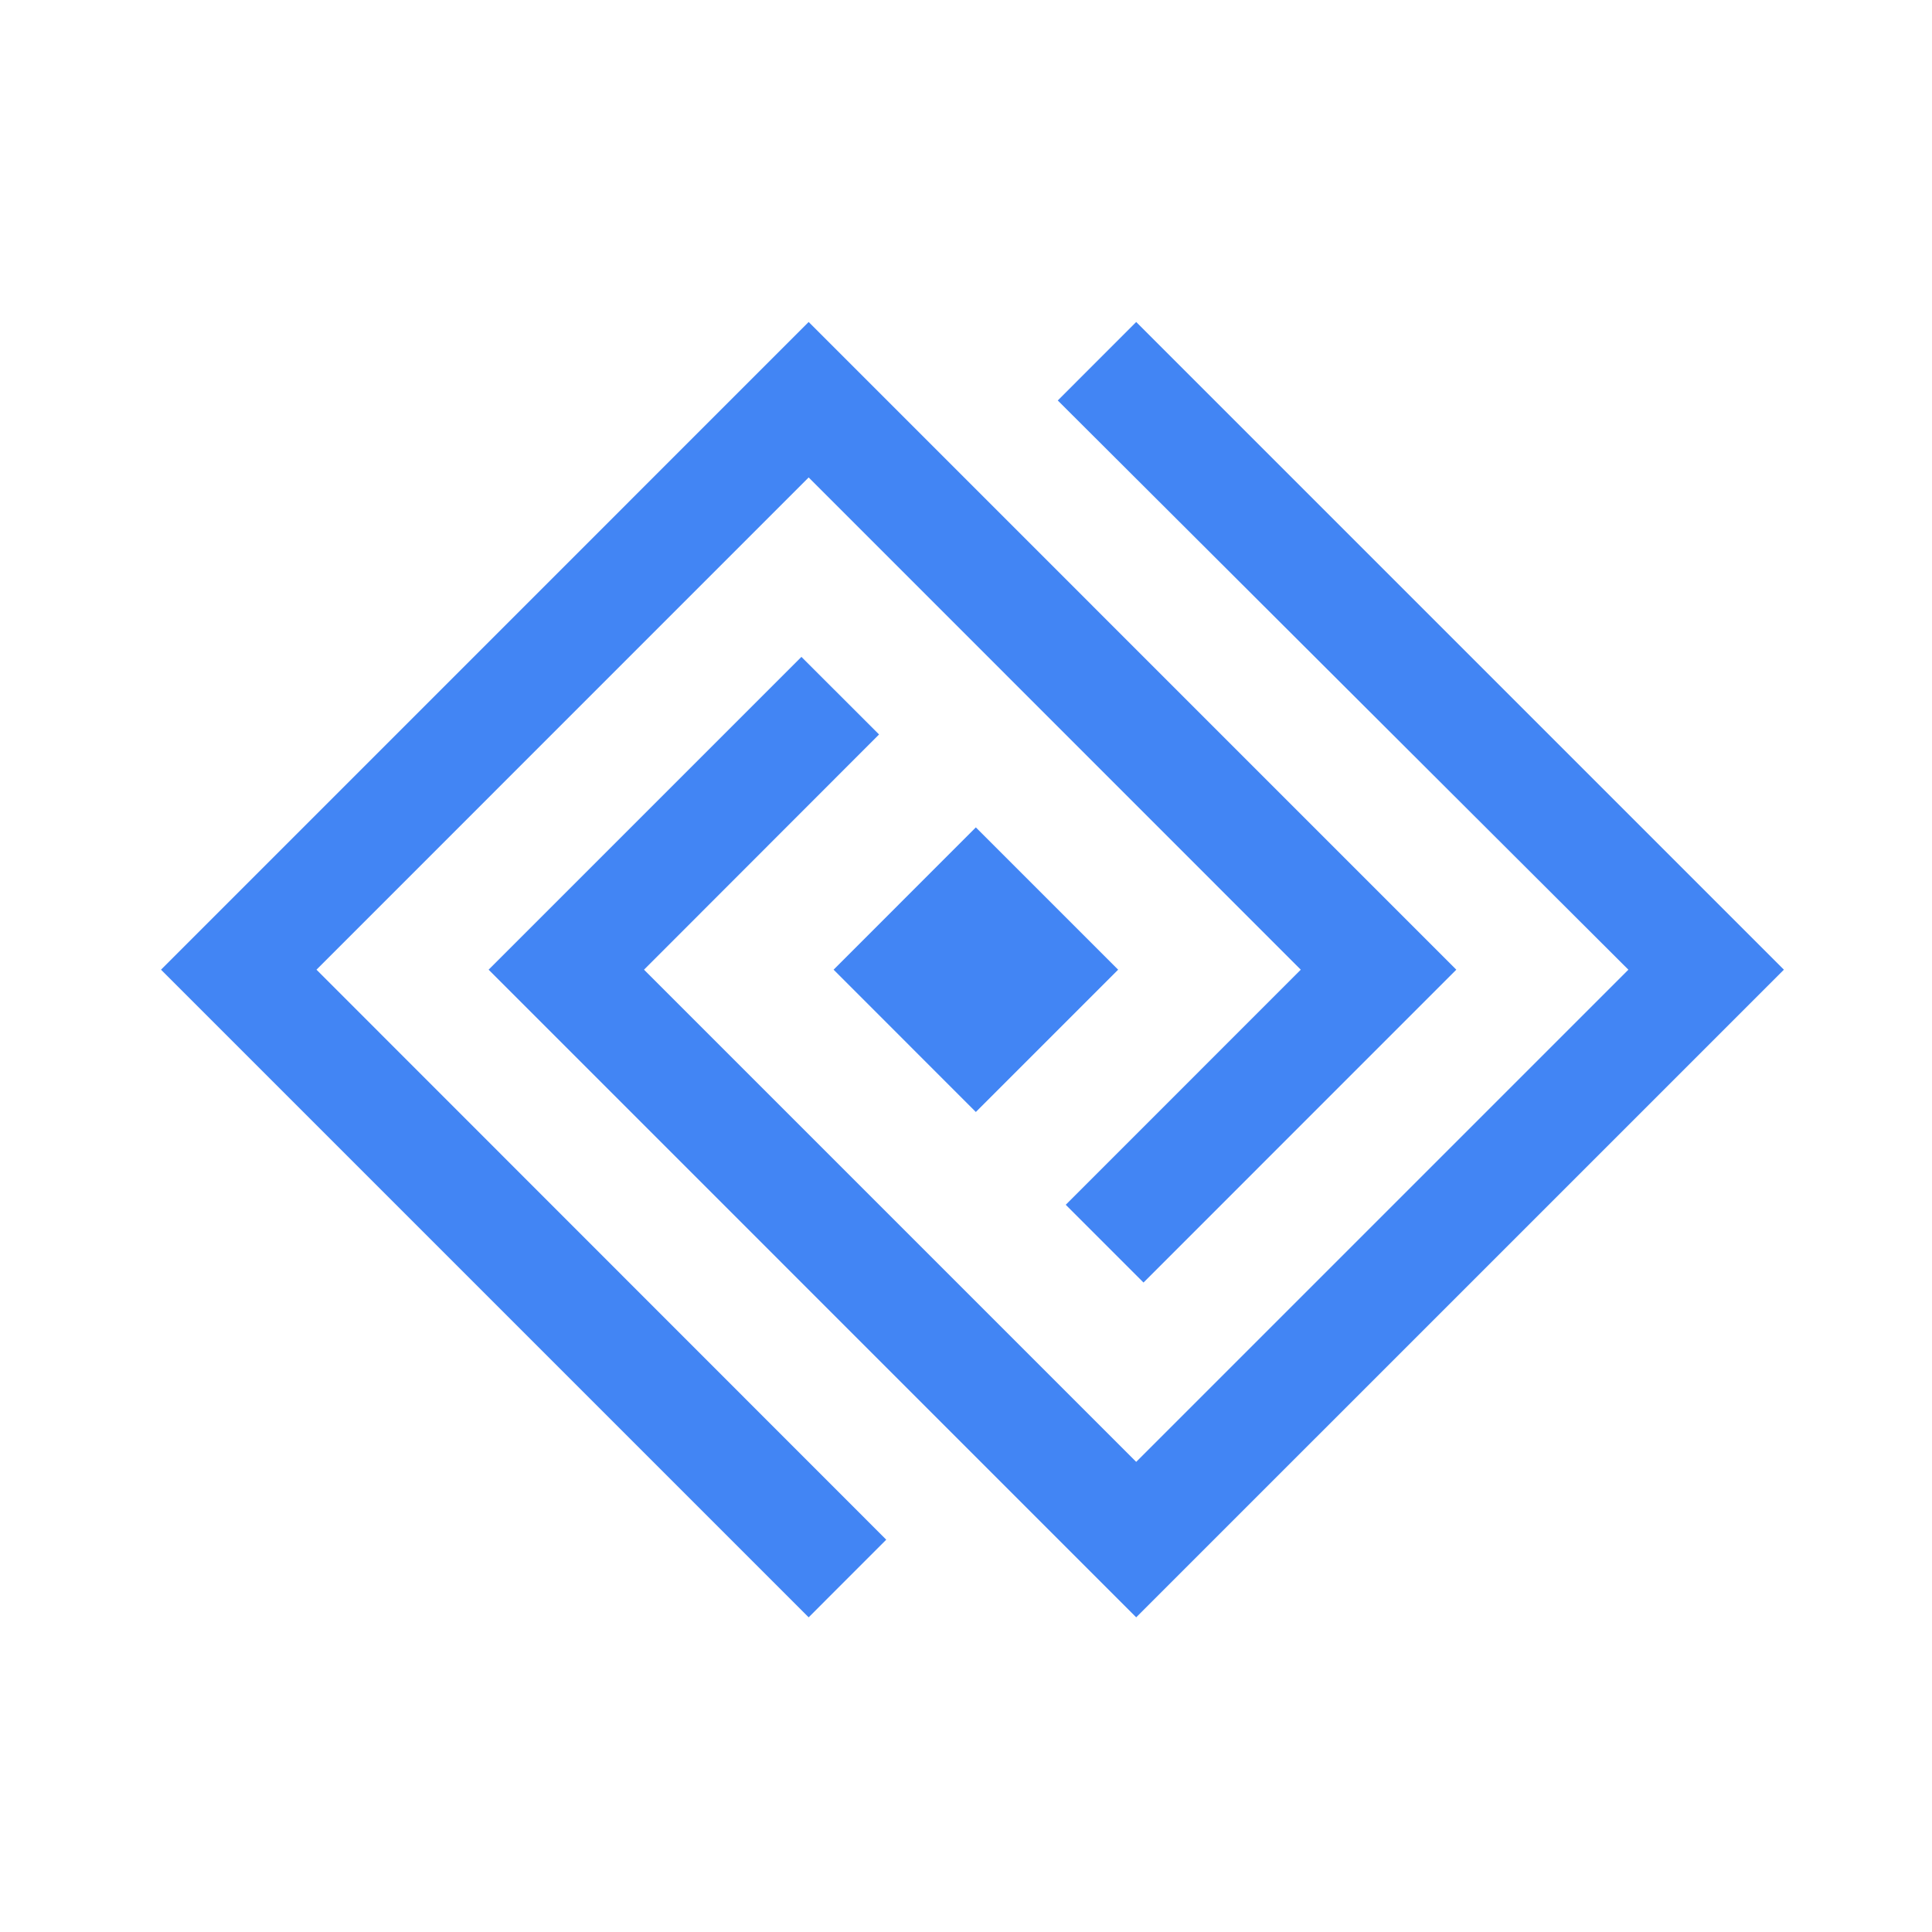 <svg width="32" height="32" viewBox="0 0 32 32" fill="none" xmlns="http://www.w3.org/2000/svg">
<path fill-rule="evenodd" clip-rule="evenodd" d="M18.819 5.333L17.52 6.633L26.971 16.061L18.819 24.213L10.667 16.061L14.56 12.165L13.274 10.88L8.093 16.061L18.819 26.788L29.547 16.061L18.819 5.333Z" fill="#4285F4"/>
<path fill-rule="evenodd" clip-rule="evenodd" d="M16.163 18.418L13.807 16.061L16.163 13.704L18.52 16.061L16.163 18.418Z" fill="#4285F4"/>
<path fill-rule="evenodd" clip-rule="evenodd" d="M13.394 5.333L2.667 16.061L13.394 26.788L14.679 25.502L5.242 16.061L13.394 7.908L21.545 16.061L17.652 19.955L18.94 21.243L24.121 16.061L13.394 5.333Z" fill="#4285F4"/>
</svg>
